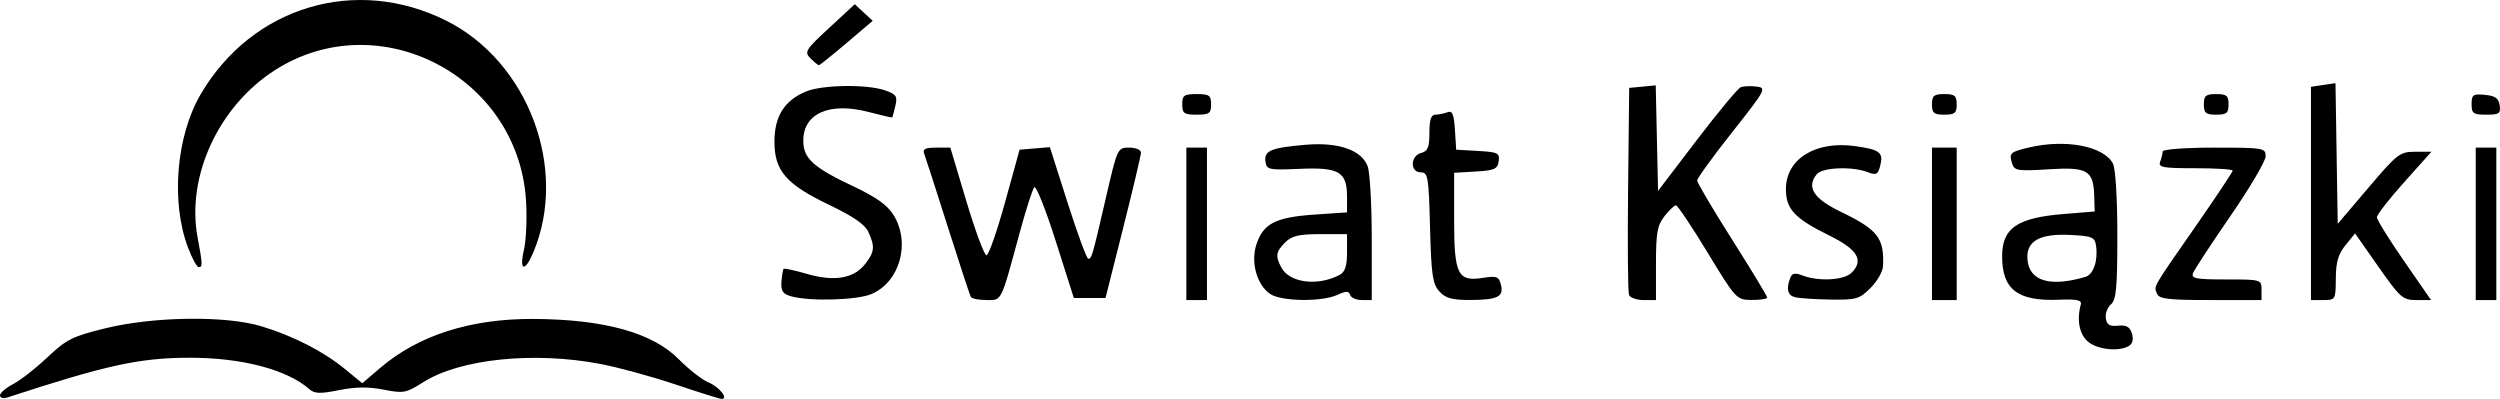 <svg
   version="1.1"
   id="svg1"
   width="606.893"
   height="96.839"
   viewBox="0 0 606.893 96.839"
   xmlns="http://www.w3.org/2000/svg"
   xmlns:svg="http://www.w3.org/2000/svg">
  <defs
     id="defs1" />
  <g
     id="g1"
     transform="translate(-78.549,220.793)">
    <path
       style="fill:#000000"
       d="m 78.549,-124.812 c 0,-0.6 1.436,-1.834 3.192,-2.742 1.756,-0.908 5.5,-3.834 8.322,-6.502 4.59,-4.341 6.068,-5.082 14.058,-7.041 11.763,-2.885 29.234,-3.11 37.886,-0.487 7.75,2.349 15.003,6.061 20.267,10.37 l 4.225,3.459 4.275,-3.664 c 9.293,-7.965 21.965,-12.027 37.275,-11.95 17.226,0.087 28.963,3.353 35.322,9.83 2.377,2.421 5.607,4.935 7.178,5.585 2.637,1.092 4.938,4 3.165,4 -0.425,0 -5.445,-1.574 -11.157,-3.497 -5.711,-1.923 -13.95,-4.173 -18.307,-5 -16.155,-3.065 -34.029,-1.218 -42.947,4.438 -4.174,2.647 -4.795,2.764 -9.622,1.809 -3.648,-0.721 -6.819,-0.687 -10.817,0.116 -4.61,0.926 -5.949,0.88 -7.236,-0.248 -5.419,-4.748 -16.375,-7.622 -29.013,-7.61 -12.164,0.012 -20.098,1.74 -44.316,9.654 -0.963,0.315 -1.75,0.081 -1.75,-0.519 z m 506.944,-12.986 c -2.143,-1.735 -2.848,-5.24 -1.821,-9.059 0.297,-1.106 -0.864,-1.354 -5.479,-1.173 -9.929,0.391 -13.682,-2.565 -13.612,-10.721 0.058,-6.699 3.719,-9.178 14.904,-10.088 l 7.564,-0.615 -0.112,-3.732 c -0.189,-6.269 -1.603,-7.099 -11.084,-6.508 -7.553,0.471 -8.293,0.35 -8.864,-1.449 -0.787,-2.479 -0.448,-2.79 4.23,-3.876 8.855,-2.055 18,-0.288 20.249,3.913 0.64,1.196 1.08,8.312 1.08,17.462 0,12.721 -0.273,15.67 -1.548,16.728 -0.852,0.707 -1.414,2.224 -1.25,3.372 0.23,1.608 0.912,2.024 2.973,1.812 1.996,-0.206 2.848,0.27 3.357,1.875 0.432,1.361 0.184,2.467 -0.674,3.011 -2.327,1.474 -7.533,0.974 -9.913,-0.954 z m -0.696,-15.776 c 1.941,-0.57 3.095,-3.93 2.585,-7.528 -0.3,-2.121 -0.907,-2.381 -6.178,-2.654 -7.609,-0.394 -10.909,1.527 -10.464,6.091 0.501,5.134 5.527,6.597 14.056,4.091 z m -314.248,4.7 c -1.978,-0.57 -2.457,-1.306 -2.295,-3.522 0.113,-1.541 0.354,-2.95 0.536,-3.133 0.182,-0.182 2.711,0.366 5.62,1.219 6.582,1.929 11.375,1.142 14.095,-2.316 2.359,-2.999 2.495,-4.243 0.855,-7.842 -0.832,-1.825 -3.652,-3.784 -9.391,-6.524 -10.575,-5.047 -13.42,-8.312 -13.42,-15.404 0,-6.163 2.401,-9.992 7.636,-12.179 3.952,-1.651 14.825,-1.811 19.21,-0.283 2.741,0.956 3.063,1.436 2.509,3.75 -0.35,1.46 -0.685,2.73 -0.746,2.822 -0.061,0.092 -2.585,-0.487 -5.609,-1.287 -9.57,-2.532 -15.999,0.258 -15.999,6.944 0,4.287 2.414,6.484 12.174,11.08 5.551,2.614 8.249,4.543 9.75,6.972 4.183,6.769 1.494,16.296 -5.414,19.182 -3.578,1.495 -15.065,1.801 -19.51,0.52 z m 43.68,0.17 c -0.241,-0.412 -2.757,-8.065 -5.593,-17.006 -2.835,-8.941 -5.413,-16.928 -5.728,-17.75 -0.44,-1.147 0.228,-1.494 2.883,-1.494 h 3.457 l 3.913,13.071 c 2.152,7.189 4.342,13.066 4.866,13.06 0.524,-0.006 2.546,-5.776 4.493,-12.821 l 3.54,-12.81 3.677,-0.306 3.677,-0.306 4.317,13.531 c 2.374,7.442 4.624,13.543 4.999,13.556 0.829,0.03 0.971,-0.465 4.383,-15.225 2.687,-11.627 2.746,-11.75 5.575,-11.75 1.635,0 2.848,0.535 2.832,1.25 -0.015,0.688 -1.956,8.9 -4.313,18.25 l -4.285,17 h -3.846 -3.846 l -4.412,-13.879 c -2.427,-7.634 -4.762,-13.484 -5.19,-13 -0.427,0.484 -2.001,5.379 -3.498,10.879 -4.72,17.347 -4.304,16.5 -8.102,16.5 -1.85,0 -3.56,-0.338 -3.801,-0.75 z m 52.32,-17.75 v -18.5 h 2.5 2.5 v 18.5 18.5 h -2.5 -2.5 z m 20.299,16.997 c -3.233,-2.264 -4.717,-7.699 -3.287,-12.032 1.657,-5.02 4.645,-6.562 13.953,-7.2 l 8.035,-0.551 v -3.786 c 0,-6.053 -1.92,-7.192 -11.422,-6.78 -7.601,0.33 -8.095,0.226 -8.38,-1.772 -0.377,-2.641 1.348,-3.357 9.803,-4.071 7.923,-0.669 13.508,1.27 15.006,5.21 0.546,1.437 0.994,9.334 0.994,17.548 v 14.935 h -2.417 c -1.329,0 -2.602,-0.557 -2.829,-1.238 -0.328,-0.984 -0.97,-0.984 -3.13,0 -3.819,1.74 -13.69,1.58 -16.325,-0.265 z m 16.933,-4.621 c 1.286,-0.688 1.768,-2.165 1.768,-5.411 v -4.465 h -6.5 c -5.167,0 -6.91,0.41 -8.5,2 -2.279,2.279 -2.437,3.315 -0.935,6.122 1.994,3.726 8.886,4.58 14.166,1.754 z m 24.173,4.02 c -1.63,-1.8 -1.955,-4.035 -2.253,-15.5 -0.322,-12.377 -0.493,-13.396 -2.25,-13.396 -2.639,0 -2.555,-4.016 0.098,-4.71 1.616,-0.423 2,-1.364 2,-4.906 0,-3.117 0.41,-4.383 1.418,-4.383 0.78,0 2.104,-0.263 2.942,-0.585 1.213,-0.465 1.586,0.402 1.832,4.25 l 0.308,4.835 5.312,0.304 c 4.824,0.276 5.284,0.506 5,2.5 -0.27,1.895 -1.03,2.237 -5.562,2.498 l -5.25,0.302 v 11.376 c 0,13.386 0.864,15.116 7.057,14.126 3.24,-0.518 3.787,-0.312 4.291,1.614 0.775,2.962 -0.774,3.746 -7.442,3.764 -4.429,0.012 -5.992,-0.423 -7.5,-2.088 z m 46.045,0.835 c -0.268,-0.698 -0.366,-12.285 -0.219,-25.75 l 0.268,-24.481 3.22,-0.311 3.22,-0.311 0.28,12.811 0.28,12.811 9.416,-12.345 c 5.179,-6.79 9.978,-12.561 10.666,-12.825 0.687,-0.264 2.413,-0.334 3.834,-0.155 2.488,0.312 2.266,0.728 -5.916,11.078 -4.675,5.914 -8.5,11.19 -8.5,11.723 0,0.533 3.825,7.005 8.5,14.381 4.675,7.376 8.5,13.688 8.5,14.027 0,0.339 -1.688,0.604 -3.75,0.589 -3.703,-0.027 -3.837,-0.17 -10.719,-11.5 -3.833,-6.31 -7.288,-11.473 -7.677,-11.473 -0.39,0 -1.641,1.186 -2.781,2.635 -1.743,2.216 -2.073,4.046 -2.073,11.5 v 8.865 h -3.031 c -1.667,0 -3.251,-0.571 -3.518,-1.269 z m 40.3,0.58 c -1.803,-0.471 -2.186,-2.01 -1.165,-4.672 0.452,-1.177 1.15,-1.31 3.065,-0.582 3.892,1.48 10.024,1.126 11.832,-0.682 3.026,-3.026 1.471,-5.652 -5.328,-9 -8.519,-4.194 -10.608,-6.424 -10.608,-11.325 0,-7.273 7.151,-11.74 16.698,-10.431 6.058,0.83 7.005,1.541 6.221,4.665 -0.573,2.283 -0.948,2.482 -3.123,1.655 -3.782,-1.438 -10.927,-1.144 -12.296,0.505 -2.579,3.108 -0.811,5.927 5.683,9.061 9.166,4.424 10.728,6.427 10.387,13.321 -0.063,1.28 -1.431,3.642 -3.038,5.25 -2.692,2.692 -3.463,2.914 -9.75,2.807 -3.755,-0.064 -7.614,-0.322 -8.577,-0.573 z m 33.25,-17.811 v -18.5 h 3 3 v 18.5 18.5 h -3 -3 z m 54.604,16.91 c -0.734,-1.912 -1.289,-0.951 9.583,-16.581 4.848,-6.969 8.814,-12.932 8.814,-13.25 0,-0.318 -4.098,-0.579 -9.107,-0.579 -7.894,0 -9.026,-0.211 -8.5,-1.582 0.334,-0.87 0.607,-1.995 0.607,-2.5 0,-0.509 5.576,-0.918 12.5,-0.918 12.027,0 12.5,0.079 12.5,2.098 0,1.154 -3.83,7.655 -8.511,14.447 -4.681,6.792 -8.779,13.048 -9.107,13.902 -0.51,1.33 0.64,1.553 8.011,1.553 8.514,0 8.607,0.027 8.607,2.5 v 2.5 h -12.393 c -10.406,0 -12.491,-0.255 -13.003,-1.59 z m 37.396,-24.296 v -25.887 l 2.977,-0.437 2.977,-0.437 0.273,17.073 0.273,17.073 7.437,-8.75 c 7.019,-8.258 7.658,-8.75 11.373,-8.75 h 3.936 l -6.623,7.4 c -3.642,4.07 -6.623,7.895 -6.623,8.5 0,0.606 2.96,5.376 6.577,10.6 l 6.577,9.5 h -3.555 c -3.313,0 -3.94,-0.55 -9.221,-8.086 l -5.666,-8.086 -2.32,2.836 c -1.757,2.147 -2.329,4.112 -2.356,8.086 -0.035,5.159 -0.088,5.25 -3.036,5.25 h -3 z m 40,7.386 v -18.5 h 2.5 2.5 v 18.5 18.5 h -2.5 -2.5 z m -555.365,5.75 c -4.188,-11.077 -2.864,-27.065 3.082,-37.211 12.505,-21.338 37.715,-28.863 59.694,-17.818 19.819,9.96 29.555,35.864 21.092,56.119 -2.088,4.998 -3.516,4.632 -2.302,-0.59 0.543,-2.337 0.763,-7.737 0.488,-11.999 -1.942,-30.117 -35.677,-47.64 -60.862,-31.614 -13.686,8.709 -21.613,25.746 -18.874,40.565 1.255,6.788 1.273,7.298 0.263,7.298 -0.431,0 -1.593,-2.138 -2.58,-4.75 z m 241.365,-34.75 c 0,-2.19 0.433,-2.5 3.5,-2.5 3.067,0 3.5,0.31 3.5,2.5 0,2.19 -0.433,2.5 -3.5,2.5 -3.067,0 -3.5,-0.31 -3.5,-2.5 z m 182,0 c 0,-2.111 0.467,-2.5 3,-2.5 2.533,0 3,0.389 3,2.5 0,2.111 -0.467,2.5 -3,2.5 -2.533,0 -3,-0.389 -3,-2.5 z m 66,0 c 0,-2.111 0.467,-2.5 3,-2.5 2.533,0 3,0.389 3,2.5 0,2.111 -0.467,2.5 -3,2.5 -2.533,0 -3,-0.389 -3,-2.5 z m 65,-0.063 c 0,-2.29 0.347,-2.53 3.25,-2.25 2.491,0.24 3.325,0.839 3.57,2.563 0.28,1.973 -0.12,2.25 -3.25,2.25 -3.164,4e-5 -3.57,-0.291 -3.57,-2.563 z m -403.24,-11.105 c -1.557,-1.557 -1.257,-2.049 4.536,-7.406 l 6.204,-5.738 2.179,2.014 2.18,2.014 -6.356,5.392 c -3.496,2.966 -6.517,5.392 -6.715,5.392 -0.198,0 -1.11,-0.751 -2.028,-1.668 z"
       id="path1" />
  </g>
</svg>
